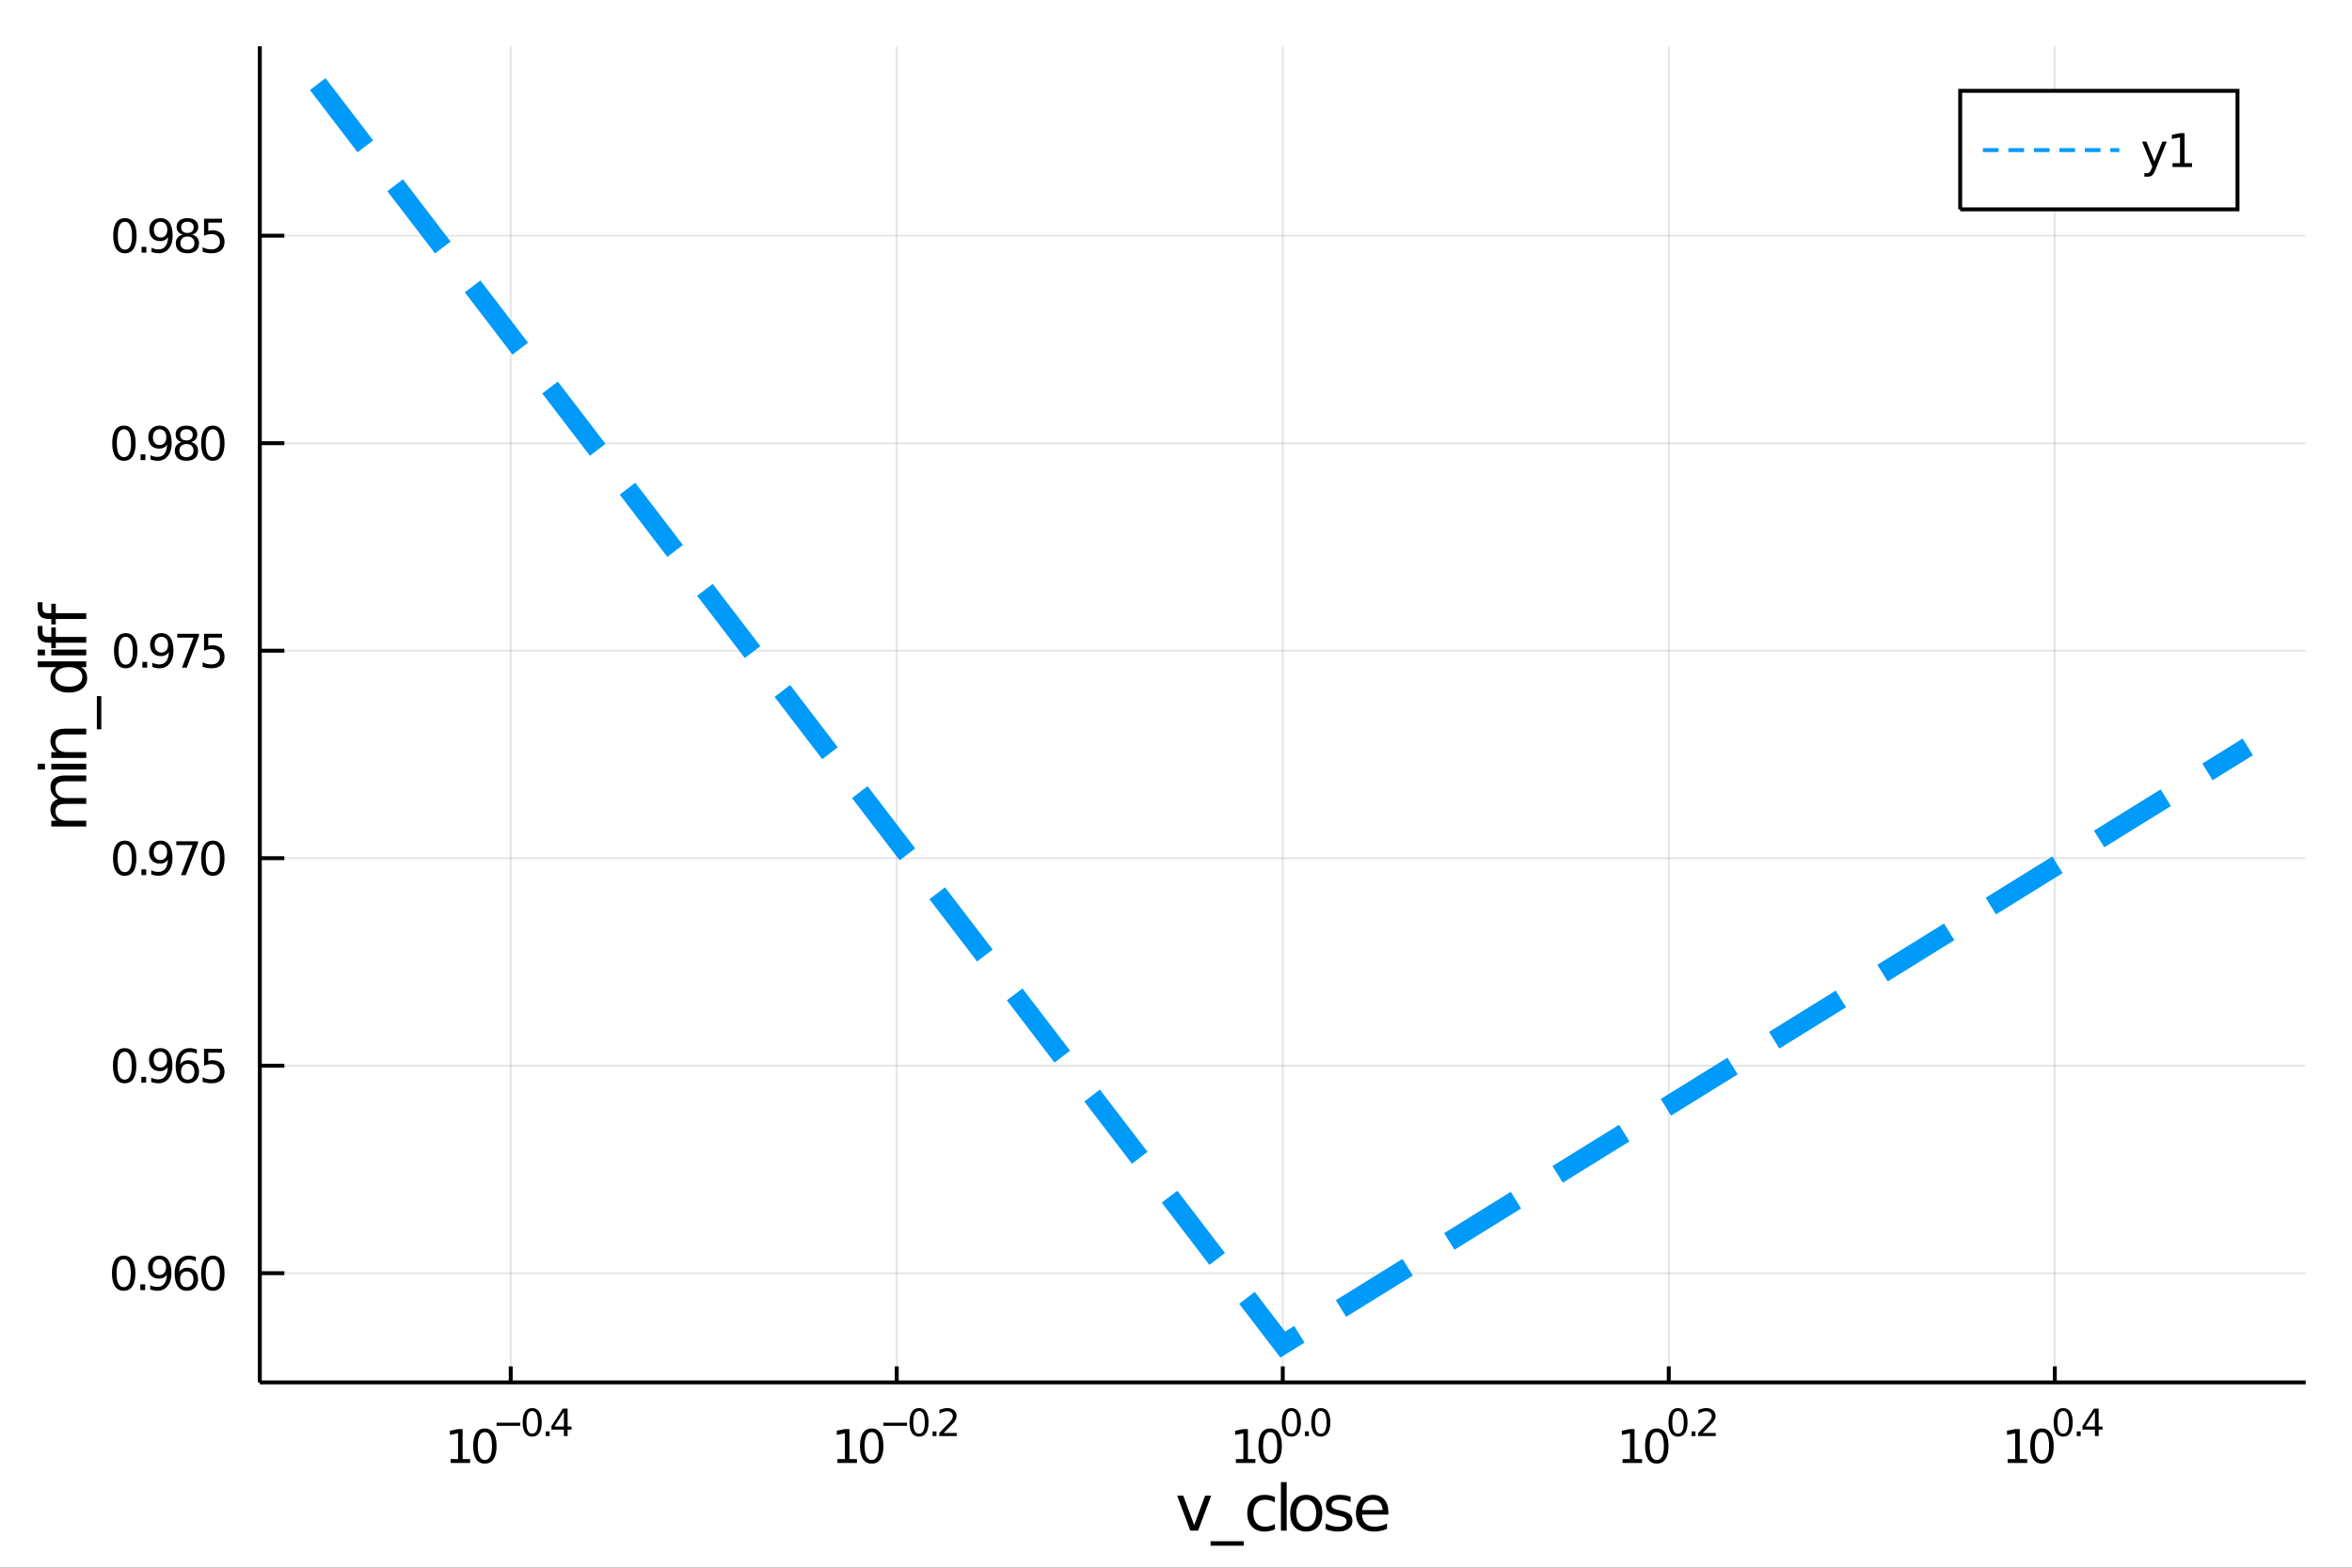 <?xml version="1.0" encoding="utf-8"?>
<svg xmlns="http://www.w3.org/2000/svg" xmlns:xlink="http://www.w3.org/1999/xlink" width="600" height="400" viewBox="0 0 2400 1600">
<rect x="0" y="0" width="2400" height="1600" fill="#333333" stroke="none"/>
<defs>
  <clipPath id="clip540">
    <rect x="0" y="0" width="2400" height="1600"/>
  </clipPath>
</defs>
<path clip-path="url(#clip540)" d="
M0 1600 L2400 1600 L2400 0 L0 0  Z
  " fill="#ffffff" fill-rule="evenodd" fill-opacity="1"/>
<defs>
  <clipPath id="clip541">
    <rect x="480" y="0" width="1681" height="1600"/>
  </clipPath>
</defs>
<path clip-path="url(#clip540)" d="
M265.121 1410.9 L2352.76 1410.9 L2352.76 47.244 L265.121 47.244  Z
  " fill="#ffffff" fill-rule="evenodd" fill-opacity="1"/>
<defs>
  <clipPath id="clip542">
    <rect x="265" y="47" width="2089" height="1365"/>
  </clipPath>
</defs>
<polyline clip-path="url(#clip542)" style="stroke:#000000; stroke-width:2; stroke-opacity:0.1; fill:none" points="
  521.151,1410.9 521.151,47.244 
  "/>
<polyline clip-path="url(#clip542)" style="stroke:#000000; stroke-width:2; stroke-opacity:0.1; fill:none" points="
  915.045,1410.9 915.045,47.244 
  "/>
<polyline clip-path="url(#clip542)" style="stroke:#000000; stroke-width:2; stroke-opacity:0.1; fill:none" points="
  1308.94,1410.9 1308.94,47.244 
  "/>
<polyline clip-path="url(#clip542)" style="stroke:#000000; stroke-width:2; stroke-opacity:0.1; fill:none" points="
  1702.83,1410.9 1702.83,47.244 
  "/>
<polyline clip-path="url(#clip542)" style="stroke:#000000; stroke-width:2; stroke-opacity:0.1; fill:none" points="
  2096.73,1410.9 2096.73,47.244 
  "/>
<polyline clip-path="url(#clip540)" style="stroke:#000000; stroke-width:4; stroke-opacity:1; fill:none" points="
  265.121,1410.9 2352.76,1410.9 
  "/>
<polyline clip-path="url(#clip540)" style="stroke:#000000; stroke-width:4; stroke-opacity:1; fill:none" points="
  521.151,1410.9 521.151,1394.53 
  "/>
<polyline clip-path="url(#clip540)" style="stroke:#000000; stroke-width:4; stroke-opacity:1; fill:none" points="
  915.045,1410.9 915.045,1394.53 
  "/>
<polyline clip-path="url(#clip540)" style="stroke:#000000; stroke-width:4; stroke-opacity:1; fill:none" points="
  1308.94,1410.9 1308.94,1394.53 
  "/>
<polyline clip-path="url(#clip540)" style="stroke:#000000; stroke-width:4; stroke-opacity:1; fill:none" points="
  1702.83,1410.9 1702.83,1394.53 
  "/>
<polyline clip-path="url(#clip540)" style="stroke:#000000; stroke-width:4; stroke-opacity:1; fill:none" points="
  2096.73,1410.9 2096.73,1394.53 
  "/>
<path clip-path="url(#clip540)" d="M 0 0 M459.781 1489.17 L467.42 1489.17 L467.42 1462.8 L459.11 1464.47 L459.11 1460.21 L467.373 1458.54 L472.049 1458.54 L472.049 1489.17 L479.688 1489.17 L479.688 1493.1 L459.781 1493.1 L459.781 1489.17 Z" fill="#000000" fill-rule="evenodd" fill-opacity="1" /><path clip-path="url(#clip540)" d="M 0 0 M494.758 1461.62 Q491.146 1461.62 489.318 1465.19 Q487.512 1468.73 487.512 1475.86 Q487.512 1482.97 489.318 1486.53 Q491.146 1490.07 494.758 1490.07 Q498.392 1490.07 500.197 1486.53 Q502.026 1482.97 502.026 1475.86 Q502.026 1468.73 500.197 1465.19 Q498.392 1461.62 494.758 1461.62 M494.758 1457.92 Q500.568 1457.92 503.623 1462.53 Q506.702 1467.11 506.702 1475.86 Q506.702 1484.59 503.623 1489.19 Q500.568 1493.78 494.758 1493.78 Q488.947 1493.78 485.869 1489.19 Q482.813 1484.59 482.813 1475.86 Q482.813 1467.11 485.869 1462.53 Q488.947 1457.92 494.758 1457.92 Z" fill="#000000" fill-rule="evenodd" fill-opacity="1" /><path clip-path="url(#clip540)" d="M 0 0 M506.702 1452.02 L530.814 1452.02 L530.814 1455.22 L506.702 1455.22 L506.702 1452.02 Z" fill="#000000" fill-rule="evenodd" fill-opacity="1" /><path clip-path="url(#clip540)" d="M 0 0 M543.057 1440.11 Q540.123 1440.11 538.638 1443.01 Q537.171 1445.89 537.171 1451.68 Q537.171 1457.46 538.638 1460.35 Q540.123 1463.23 543.057 1463.23 Q546.01 1463.23 547.477 1460.35 Q548.963 1457.46 548.963 1451.68 Q548.963 1445.89 547.477 1443.01 Q546.01 1440.11 543.057 1440.11 M543.057 1437.11 Q547.778 1437.11 550.261 1440.85 Q552.762 1444.57 552.762 1451.68 Q552.762 1458.77 550.261 1462.51 Q547.778 1466.24 543.057 1466.24 Q538.337 1466.24 535.835 1462.51 Q533.353 1458.77 533.353 1451.68 Q533.353 1444.57 535.835 1440.85 Q538.337 1437.11 543.057 1437.11 Z" fill="#000000" fill-rule="evenodd" fill-opacity="1" /><path clip-path="url(#clip540)" d="M 0 0 M556.881 1460.92 L560.85 1460.92 L560.85 1465.69 L556.881 1465.69 L556.881 1460.92 Z" fill="#000000" fill-rule="evenodd" fill-opacity="1" /><path clip-path="url(#clip540)" d="M 0 0 M575.407 1440.92 L565.815 1455.91 L575.407 1455.91 L575.407 1440.92 M574.41 1437.61 L579.187 1437.61 L579.187 1455.91 L583.193 1455.91 L583.193 1459.07 L579.187 1459.07 L579.187 1465.69 L575.407 1465.69 L575.407 1459.07 L562.73 1459.07 L562.73 1455.41 L574.41 1437.61 Z" fill="#000000" fill-rule="evenodd" fill-opacity="1" /><path clip-path="url(#clip540)" d="M 0 0 M854.521 1489.17 L862.16 1489.17 L862.16 1462.8 L853.849 1464.47 L853.849 1460.21 L862.113 1458.54 L866.789 1458.54 L866.789 1489.17 L874.428 1489.17 L874.428 1493.1 L854.521 1493.1 L854.521 1489.17 Z" fill="#000000" fill-rule="evenodd" fill-opacity="1" /><path clip-path="url(#clip540)" d="M 0 0 M889.497 1461.62 Q885.886 1461.62 884.058 1465.19 Q882.252 1468.73 882.252 1475.86 Q882.252 1482.97 884.058 1486.53 Q885.886 1490.07 889.497 1490.07 Q893.132 1490.07 894.937 1486.53 Q896.766 1482.97 896.766 1475.86 Q896.766 1468.73 894.937 1465.19 Q893.132 1461.62 889.497 1461.62 M889.497 1457.92 Q895.308 1457.92 898.363 1462.53 Q901.442 1467.11 901.442 1475.86 Q901.442 1484.59 898.363 1489.19 Q895.308 1493.78 889.497 1493.78 Q883.687 1493.78 880.609 1489.19 Q877.553 1484.59 877.553 1475.86 Q877.553 1467.11 880.609 1462.53 Q883.687 1457.92 889.497 1457.92 Z" fill="#000000" fill-rule="evenodd" fill-opacity="1" /><path clip-path="url(#clip540)" d="M 0 0 M901.442 1452.02 L925.553 1452.02 L925.553 1455.22 L901.442 1455.22 L901.442 1452.02 Z" fill="#000000" fill-rule="evenodd" fill-opacity="1" /><path clip-path="url(#clip540)" d="M 0 0 M937.797 1440.11 Q934.863 1440.11 933.377 1443.01 Q931.91 1445.89 931.91 1451.68 Q931.91 1457.46 933.377 1460.35 Q934.863 1463.23 937.797 1463.23 Q940.75 1463.23 942.217 1460.35 Q943.703 1457.46 943.703 1451.68 Q943.703 1445.89 942.217 1443.01 Q940.75 1440.11 937.797 1440.11 M937.797 1437.11 Q942.518 1437.11 945.001 1440.85 Q947.502 1444.57 947.502 1451.68 Q947.502 1458.77 945.001 1462.51 Q942.518 1466.24 937.797 1466.24 Q933.076 1466.24 930.575 1462.51 Q928.092 1458.77 928.092 1451.68 Q928.092 1444.57 930.575 1440.85 Q933.076 1437.11 937.797 1437.11 Z" fill="#000000" fill-rule="evenodd" fill-opacity="1" /><path clip-path="url(#clip540)" d="M 0 0 M951.621 1460.92 L955.589 1460.92 L955.589 1465.69 L951.621 1465.69 L951.621 1460.92 Z" fill="#000000" fill-rule="evenodd" fill-opacity="1" /><path clip-path="url(#clip540)" d="M 0 0 M962.981 1462.5 L976.24 1462.5 L976.24 1465.69 L958.41 1465.69 L958.41 1462.5 Q960.573 1460.26 964.297 1456.5 Q968.04 1452.72 968.999 1451.63 Q970.824 1449.58 971.538 1448.16 Q972.272 1446.74 972.272 1445.36 Q972.272 1443.12 970.692 1441.71 Q969.131 1440.3 966.611 1440.3 Q964.824 1440.3 962.83 1440.92 Q960.855 1441.54 958.599 1442.8 L958.599 1438.97 Q960.893 1438.05 962.887 1437.58 Q964.88 1437.11 966.535 1437.11 Q970.899 1437.11 973.494 1439.29 Q976.09 1441.47 976.09 1445.12 Q976.09 1446.85 975.432 1448.41 Q974.792 1449.95 973.081 1452.06 Q972.61 1452.6 970.09 1455.22 Q967.57 1457.81 962.981 1462.5 Z" fill="#000000" fill-rule="evenodd" fill-opacity="1" /><path clip-path="url(#clip540)" d="M 0 0 M1261.09 1489.17 L1268.73 1489.17 L1268.73 1462.8 L1260.42 1464.47 L1260.42 1460.21 L1268.68 1458.54 L1273.36 1458.54 L1273.36 1489.17 L1281 1489.17 L1281 1493.1 L1261.09 1493.1 L1261.09 1489.17 Z" fill="#000000" fill-rule="evenodd" fill-opacity="1" /><path clip-path="url(#clip540)" d="M 0 0 M1296.07 1461.62 Q1292.46 1461.62 1290.63 1465.19 Q1288.82 1468.73 1288.82 1475.86 Q1288.82 1482.97 1290.63 1486.53 Q1292.46 1490.07 1296.07 1490.07 Q1299.7 1490.07 1301.51 1486.53 Q1303.34 1482.97 1303.34 1475.86 Q1303.34 1468.73 1301.51 1465.19 Q1299.7 1461.62 1296.07 1461.62 M1296.07 1457.92 Q1301.88 1457.92 1304.93 1462.53 Q1308.01 1467.11 1308.01 1475.86 Q1308.01 1484.59 1304.93 1489.19 Q1301.88 1493.78 1296.07 1493.78 Q1290.26 1493.78 1287.18 1489.19 Q1284.12 1484.59 1284.12 1475.86 Q1284.12 1467.11 1287.18 1462.53 Q1290.26 1457.92 1296.07 1457.92 Z" fill="#000000" fill-rule="evenodd" fill-opacity="1" /><path clip-path="url(#clip540)" d="M 0 0 M1317.72 1440.11 Q1314.78 1440.11 1313.3 1443.01 Q1311.83 1445.89 1311.83 1451.68 Q1311.83 1457.46 1313.3 1460.35 Q1314.78 1463.23 1317.72 1463.23 Q1320.67 1463.23 1322.14 1460.35 Q1323.62 1457.46 1323.62 1451.68 Q1323.62 1445.89 1322.14 1443.01 Q1320.67 1440.11 1317.72 1440.11 M1317.72 1437.11 Q1322.44 1437.11 1324.92 1440.85 Q1327.42 1444.57 1327.42 1451.68 Q1327.42 1458.77 1324.92 1462.51 Q1322.44 1466.24 1317.72 1466.24 Q1313 1466.24 1310.49 1462.51 Q1308.01 1458.77 1308.01 1451.68 Q1308.01 1444.57 1310.49 1440.85 Q1313 1437.11 1317.72 1437.11 Z" fill="#000000" fill-rule="evenodd" fill-opacity="1" /><path clip-path="url(#clip540)" d="M 0 0 M1331.54 1460.92 L1335.51 1460.92 L1335.51 1465.69 L1331.54 1465.69 L1331.54 1460.92 Z" fill="#000000" fill-rule="evenodd" fill-opacity="1" /><path clip-path="url(#clip540)" d="M 0 0 M1347.75 1440.11 Q1344.82 1440.11 1343.33 1443.01 Q1341.87 1445.89 1341.87 1451.68 Q1341.87 1457.46 1343.33 1460.35 Q1344.82 1463.23 1347.75 1463.23 Q1350.71 1463.23 1352.17 1460.35 Q1353.66 1457.46 1353.66 1451.68 Q1353.66 1445.89 1352.17 1443.01 Q1350.71 1440.11 1347.75 1440.11 M1347.75 1437.11 Q1352.47 1437.11 1354.96 1440.85 Q1357.46 1444.57 1357.46 1451.68 Q1357.46 1458.77 1354.96 1462.51 Q1352.47 1466.24 1347.75 1466.24 Q1343.03 1466.24 1340.53 1462.51 Q1338.05 1458.77 1338.05 1451.68 Q1338.05 1444.57 1340.53 1440.85 Q1343.03 1437.11 1347.75 1437.11 Z" fill="#000000" fill-rule="evenodd" fill-opacity="1" /><path clip-path="url(#clip540)" d="M 0 0 M1655.63 1489.17 L1663.27 1489.17 L1663.27 1462.8 L1654.96 1464.47 L1654.96 1460.21 L1663.23 1458.54 L1667.9 1458.54 L1667.9 1489.17 L1675.54 1489.17 L1675.54 1493.1 L1655.63 1493.1 L1655.63 1489.17 Z" fill="#000000" fill-rule="evenodd" fill-opacity="1" /><path clip-path="url(#clip540)" d="M 0 0 M1690.61 1461.62 Q1687 1461.62 1685.17 1465.19 Q1683.36 1468.73 1683.36 1475.86 Q1683.36 1482.97 1685.17 1486.53 Q1687 1490.07 1690.61 1490.07 Q1694.24 1490.07 1696.05 1486.53 Q1697.88 1482.97 1697.88 1475.86 Q1697.88 1468.73 1696.05 1465.19 Q1694.24 1461.62 1690.61 1461.62 M1690.61 1457.92 Q1696.42 1457.92 1699.48 1462.53 Q1702.55 1467.11 1702.55 1475.86 Q1702.55 1484.59 1699.48 1489.19 Q1696.42 1493.78 1690.61 1493.78 Q1684.8 1493.78 1681.72 1489.19 Q1678.67 1484.59 1678.67 1475.86 Q1678.67 1467.11 1681.72 1462.53 Q1684.8 1457.92 1690.61 1457.92 Z" fill="#000000" fill-rule="evenodd" fill-opacity="1" /><path clip-path="url(#clip540)" d="M 0 0 M1712.26 1440.11 Q1709.32 1440.11 1707.84 1443.01 Q1706.37 1445.89 1706.37 1451.68 Q1706.37 1457.46 1707.84 1460.35 Q1709.32 1463.23 1712.26 1463.23 Q1715.21 1463.23 1716.68 1460.35 Q1718.16 1457.46 1718.16 1451.68 Q1718.16 1445.89 1716.68 1443.01 Q1715.21 1440.11 1712.26 1440.11 M1712.26 1437.11 Q1716.98 1437.11 1719.46 1440.85 Q1721.96 1444.57 1721.96 1451.68 Q1721.96 1458.77 1719.46 1462.51 Q1716.98 1466.24 1712.26 1466.24 Q1707.54 1466.24 1705.04 1462.51 Q1702.55 1458.77 1702.55 1451.68 Q1702.55 1444.57 1705.04 1440.85 Q1707.54 1437.11 1712.26 1437.11 Z" fill="#000000" fill-rule="evenodd" fill-opacity="1" /><path clip-path="url(#clip540)" d="M 0 0 M1726.08 1460.92 L1730.05 1460.92 L1730.05 1465.69 L1726.08 1465.69 L1726.08 1460.92 Z" fill="#000000" fill-rule="evenodd" fill-opacity="1" /><path clip-path="url(#clip540)" d="M 0 0 M1737.44 1462.5 L1750.7 1462.5 L1750.7 1465.69 L1732.87 1465.69 L1732.87 1462.5 Q1735.03 1460.26 1738.76 1456.5 Q1742.5 1452.72 1743.46 1451.63 Q1745.29 1449.58 1746 1448.16 Q1746.73 1446.74 1746.73 1445.36 Q1746.73 1443.12 1745.15 1441.71 Q1743.59 1440.3 1741.07 1440.3 Q1739.29 1440.3 1737.29 1440.92 Q1735.32 1441.54 1733.06 1442.8 L1733.06 1438.97 Q1735.35 1438.05 1737.35 1437.58 Q1739.34 1437.11 1741 1437.11 Q1745.36 1437.11 1747.96 1439.29 Q1750.55 1441.47 1750.55 1445.12 Q1750.55 1446.85 1749.89 1448.41 Q1749.25 1449.95 1747.54 1452.06 Q1747.07 1452.6 1744.55 1455.22 Q1742.03 1457.81 1737.44 1462.5 Z" fill="#000000" fill-rule="evenodd" fill-opacity="1" /><path clip-path="url(#clip540)" d="M 0 0 M2048.68 1489.17 L2056.32 1489.17 L2056.32 1462.8 L2048.01 1464.47 L2048.01 1460.21 L2056.27 1458.54 L2060.95 1458.54 L2060.95 1489.17 L2068.59 1489.17 L2068.59 1493.1 L2048.68 1493.1 L2048.68 1489.17 Z" fill="#000000" fill-rule="evenodd" fill-opacity="1" /><path clip-path="url(#clip540)" d="M 0 0 M2083.66 1461.62 Q2080.05 1461.62 2078.22 1465.19 Q2076.41 1468.73 2076.41 1475.86 Q2076.41 1482.97 2078.22 1486.53 Q2080.05 1490.07 2083.66 1490.07 Q2087.29 1490.07 2089.1 1486.53 Q2090.93 1482.97 2090.93 1475.86 Q2090.93 1468.73 2089.1 1465.19 Q2087.29 1461.62 2083.66 1461.62 M2083.66 1457.92 Q2089.47 1457.92 2092.52 1462.53 Q2095.6 1467.11 2095.6 1475.86 Q2095.6 1484.59 2092.52 1489.19 Q2089.47 1493.78 2083.66 1493.78 Q2077.85 1493.78 2074.77 1489.19 Q2071.71 1484.59 2071.71 1475.86 Q2071.71 1467.11 2074.77 1462.53 Q2077.85 1457.92 2083.66 1457.92 Z" fill="#000000" fill-rule="evenodd" fill-opacity="1" /><path clip-path="url(#clip540)" d="M 0 0 M2105.31 1440.11 Q2102.37 1440.11 2100.89 1443.01 Q2099.42 1445.89 2099.42 1451.68 Q2099.42 1457.46 2100.89 1460.35 Q2102.37 1463.23 2105.31 1463.23 Q2108.26 1463.23 2109.73 1460.35 Q2111.21 1457.46 2111.21 1451.68 Q2111.21 1445.89 2109.73 1443.01 Q2108.26 1440.11 2105.31 1440.11 M2105.31 1437.11 Q2110.03 1437.11 2112.51 1440.85 Q2115.01 1444.57 2115.01 1451.68 Q2115.01 1458.77 2112.51 1462.51 Q2110.03 1466.24 2105.31 1466.24 Q2100.59 1466.24 2098.08 1462.51 Q2095.6 1458.77 2095.6 1451.68 Q2095.6 1444.57 2098.08 1440.85 Q2100.59 1437.11 2105.31 1437.11 Z" fill="#000000" fill-rule="evenodd" fill-opacity="1" /><path clip-path="url(#clip540)" d="M 0 0 M2119.13 1460.92 L2123.1 1460.92 L2123.1 1465.69 L2119.13 1465.69 L2119.13 1460.92 Z" fill="#000000" fill-rule="evenodd" fill-opacity="1" /><path clip-path="url(#clip540)" d="M 0 0 M2137.66 1440.92 L2128.06 1455.91 L2137.66 1455.91 L2137.66 1440.92 M2136.66 1437.61 L2141.44 1437.61 L2141.44 1455.91 L2145.44 1455.91 L2145.44 1459.07 L2141.44 1459.07 L2141.44 1465.69 L2137.66 1465.69 L2137.66 1459.07 L2124.98 1459.07 L2124.98 1455.41 L2136.66 1437.61 Z" fill="#000000" fill-rule="evenodd" fill-opacity="1" /><path clip-path="url(#clip540)" d="M 0 0 M1201.21 1526.54 L1207.42 1526.54 L1218.56 1556.46 L1229.7 1526.54 L1235.91 1526.54 L1222.54 1562.19 L1214.58 1562.19 L1201.21 1526.54 Z" fill="#000000" fill-rule="evenodd" fill-opacity="1" /><path clip-path="url(#clip540)" d="M 0 0 M1269.14 1573.01 L1269.14 1577.56 L1235.27 1577.56 L1235.27 1573.01 L1269.14 1573.01 Z" fill="#000000" fill-rule="evenodd" fill-opacity="1" /><path clip-path="url(#clip540)" d="M 0 0 M1300.93 1527.91 L1300.93 1533.38 Q1298.45 1532.01 1295.94 1531.34 Q1293.45 1530.64 1290.91 1530.64 Q1285.21 1530.64 1282.06 1534.27 Q1278.91 1537.87 1278.91 1544.39 Q1278.91 1550.92 1282.06 1554.55 Q1285.21 1558.14 1290.91 1558.14 Q1293.45 1558.14 1295.94 1557.47 Q1298.45 1556.77 1300.93 1555.41 L1300.93 1560.82 Q1298.48 1561.96 1295.84 1562.54 Q1293.23 1563.11 1290.27 1563.11 Q1282.22 1563.11 1277.48 1558.05 Q1272.73 1552.99 1272.73 1544.39 Q1272.73 1535.67 1277.51 1530.68 Q1282.31 1525.68 1290.65 1525.68 Q1293.36 1525.68 1295.94 1526.25 Q1298.51 1526.79 1300.93 1527.91 Z" fill="#000000" fill-rule="evenodd" fill-opacity="1" /><path clip-path="url(#clip540)" d="M 0 0 M1307.08 1512.66 L1312.93 1512.66 L1312.93 1562.19 L1307.08 1562.19 L1307.08 1512.66 Z" fill="#000000" fill-rule="evenodd" fill-opacity="1" /><path clip-path="url(#clip540)" d="M 0 0 M1332.89 1530.64 Q1328.18 1530.64 1325.44 1534.34 Q1322.7 1538 1322.7 1544.39 Q1322.7 1550.79 1325.41 1554.48 Q1328.15 1558.14 1332.89 1558.14 Q1337.57 1558.14 1340.31 1554.45 Q1343.04 1550.76 1343.04 1544.39 Q1343.04 1538.06 1340.31 1534.37 Q1337.57 1530.64 1332.89 1530.64 M1332.89 1525.68 Q1340.53 1525.68 1344.89 1530.64 Q1349.25 1535.61 1349.25 1544.39 Q1349.25 1553.15 1344.89 1558.14 Q1340.53 1563.11 1332.89 1563.11 Q1325.22 1563.11 1320.86 1558.14 Q1316.53 1553.15 1316.53 1544.39 Q1316.53 1535.61 1320.86 1530.64 Q1325.22 1525.68 1332.89 1525.68 Z" fill="#000000" fill-rule="evenodd" fill-opacity="1" /><path clip-path="url(#clip540)" d="M 0 0 M1378.12 1527.59 L1378.12 1533.13 Q1375.63 1531.85 1372.96 1531.22 Q1370.29 1530.58 1367.42 1530.58 Q1363.06 1530.58 1360.87 1531.92 Q1358.7 1533.25 1358.7 1535.93 Q1358.7 1537.96 1360.26 1539.14 Q1361.82 1540.29 1366.53 1541.34 L1368.54 1541.78 Q1374.78 1543.12 1377.39 1545.57 Q1380.03 1547.99 1380.03 1552.35 Q1380.03 1557.32 1376.08 1560.21 Q1372.17 1563.11 1365.29 1563.11 Q1362.43 1563.11 1359.31 1562.54 Q1356.22 1561.99 1352.78 1560.88 L1352.78 1554.83 Q1356.03 1556.52 1359.18 1557.38 Q1362.33 1558.21 1365.42 1558.21 Q1369.56 1558.21 1371.78 1556.81 Q1374.01 1555.37 1374.01 1552.8 Q1374.01 1550.41 1372.39 1549.14 Q1370.8 1547.86 1365.35 1546.68 L1363.32 1546.21 Q1357.87 1545.06 1355.46 1542.71 Q1353.04 1540.32 1353.04 1536.18 Q1353.04 1531.15 1356.6 1528.42 Q1360.17 1525.68 1366.72 1525.68 Q1369.97 1525.68 1372.83 1526.16 Q1375.7 1526.63 1378.12 1527.59 Z" fill="#000000" fill-rule="evenodd" fill-opacity="1" /><path clip-path="url(#clip540)" d="M 0 0 M1416.66 1542.9 L1416.66 1545.76 L1389.74 1545.76 Q1390.12 1551.81 1393.36 1554.99 Q1396.64 1558.14 1402.47 1558.14 Q1405.84 1558.14 1408.99 1557.32 Q1412.17 1556.49 1415.29 1554.83 L1415.29 1560.37 Q1412.14 1561.71 1408.83 1562.41 Q1405.52 1563.11 1402.12 1563.11 Q1393.59 1563.11 1388.59 1558.14 Q1383.62 1553.18 1383.62 1544.71 Q1383.62 1535.96 1388.33 1530.83 Q1393.08 1525.68 1401.1 1525.68 Q1408.29 1525.68 1412.46 1530.33 Q1416.66 1534.94 1416.66 1542.9 M1410.81 1541.18 Q1410.74 1536.37 1408.1 1533.51 Q1405.49 1530.64 1401.16 1530.64 Q1396.26 1530.64 1393.3 1533.41 Q1390.37 1536.18 1389.93 1541.21 L1410.81 1541.18 Z" fill="#000000" fill-rule="evenodd" fill-opacity="1" /><polyline clip-path="url(#clip542)" style="stroke:#000000; stroke-width:2; stroke-opacity:0.1; fill:none" points="
  265.121,1299.43 2352.76,1299.43 
  "/>
<polyline clip-path="url(#clip542)" style="stroke:#000000; stroke-width:2; stroke-opacity:0.1; fill:none" points="
  265.121,1087.66 2352.76,1087.66 
  "/>
<polyline clip-path="url(#clip542)" style="stroke:#000000; stroke-width:2; stroke-opacity:0.1; fill:none" points="
  265.121,875.878 2352.76,875.878 
  "/>
<polyline clip-path="url(#clip542)" style="stroke:#000000; stroke-width:2; stroke-opacity:0.1; fill:none" points="
  265.121,664.1 2352.76,664.1 
  "/>
<polyline clip-path="url(#clip542)" style="stroke:#000000; stroke-width:2; stroke-opacity:0.1; fill:none" points="
  265.121,452.321 2352.76,452.321 
  "/>
<polyline clip-path="url(#clip542)" style="stroke:#000000; stroke-width:2; stroke-opacity:0.1; fill:none" points="
  265.121,240.543 2352.76,240.543 
  "/>
<polyline clip-path="url(#clip540)" style="stroke:#000000; stroke-width:4; stroke-opacity:1; fill:none" points="
  265.121,1410.9 265.121,47.244 
  "/>
<polyline clip-path="url(#clip540)" style="stroke:#000000; stroke-width:4; stroke-opacity:1; fill:none" points="
  265.121,1299.43 290.172,1299.43 
  "/>
<polyline clip-path="url(#clip540)" style="stroke:#000000; stroke-width:4; stroke-opacity:1; fill:none" points="
  265.121,1087.66 290.172,1087.66 
  "/>
<polyline clip-path="url(#clip540)" style="stroke:#000000; stroke-width:4; stroke-opacity:1; fill:none" points="
  265.121,875.878 290.172,875.878 
  "/>
<polyline clip-path="url(#clip540)" style="stroke:#000000; stroke-width:4; stroke-opacity:1; fill:none" points="
  265.121,664.1 290.172,664.1 
  "/>
<polyline clip-path="url(#clip540)" style="stroke:#000000; stroke-width:4; stroke-opacity:1; fill:none" points="
  265.121,452.321 290.172,452.321 
  "/>
<polyline clip-path="url(#clip540)" style="stroke:#000000; stroke-width:4; stroke-opacity:1; fill:none" points="
  265.121,240.543 290.172,240.543 
  "/>
<path clip-path="url(#clip540)" d="M 0 0 M126.205 1285.23 Q122.593 1285.23 120.765 1288.8 Q118.959 1292.34 118.959 1299.47 Q118.959 1306.58 120.765 1310.14 Q122.593 1313.68 126.205 1313.68 Q129.839 1313.68 131.644 1310.14 Q133.473 1306.58 133.473 1299.47 Q133.473 1292.34 131.644 1288.8 Q129.839 1285.23 126.205 1285.23 M126.205 1281.53 Q132.015 1281.53 135.07 1286.14 Q138.149 1290.72 138.149 1299.47 Q138.149 1308.2 135.07 1312.8 Q132.015 1317.39 126.205 1317.39 Q120.394 1317.39 117.316 1312.8 Q114.26 1308.2 114.26 1299.47 Q114.26 1290.72 117.316 1286.14 Q120.394 1281.53 126.205 1281.53 Z" fill="#000000" fill-rule="evenodd" fill-opacity="1" /><path clip-path="url(#clip540)" d="M 0 0 M143.218 1310.83 L148.103 1310.83 L148.103 1316.71 L143.218 1316.71 L143.218 1310.83 Z" fill="#000000" fill-rule="evenodd" fill-opacity="1" /><path clip-path="url(#clip540)" d="M 0 0 M153.311 1316 L153.311 1311.74 Q155.07 1312.57 156.876 1313.01 Q158.681 1313.45 160.417 1313.45 Q165.047 1313.45 167.477 1310.35 Q169.931 1307.22 170.278 1300.88 Q168.936 1302.87 166.876 1303.94 Q164.815 1305 162.315 1305 Q157.13 1305 154.098 1301.88 Q151.089 1298.73 151.089 1293.29 Q151.089 1287.96 154.237 1284.75 Q157.385 1281.53 162.616 1281.53 Q168.612 1281.53 171.76 1286.14 Q174.931 1290.72 174.931 1299.47 Q174.931 1307.64 171.042 1312.52 Q167.177 1317.39 160.626 1317.39 Q158.866 1317.39 157.061 1317.04 Q155.255 1316.69 153.311 1316 M162.616 1301.34 Q165.765 1301.34 167.593 1299.19 Q169.445 1297.04 169.445 1293.29 Q169.445 1289.56 167.593 1287.41 Q165.765 1285.23 162.616 1285.23 Q159.468 1285.23 157.616 1287.41 Q155.788 1289.56 155.788 1293.29 Q155.788 1297.04 157.616 1299.19 Q159.468 1301.34 162.616 1301.34 Z" fill="#000000" fill-rule="evenodd" fill-opacity="1" /><path clip-path="url(#clip540)" d="M 0 0 M190.579 1297.57 Q187.431 1297.57 185.579 1299.72 Q183.751 1301.88 183.751 1305.63 Q183.751 1309.35 185.579 1311.53 Q187.431 1313.68 190.579 1313.68 Q193.727 1313.68 195.556 1311.53 Q197.408 1309.35 197.408 1305.63 Q197.408 1301.88 195.556 1299.72 Q193.727 1297.57 190.579 1297.57 M199.862 1282.92 L199.862 1287.18 Q198.102 1286.34 196.297 1285.9 Q194.514 1285.46 192.755 1285.46 Q188.126 1285.46 185.672 1288.59 Q183.241 1291.71 182.894 1298.03 Q184.26 1296.02 186.32 1294.96 Q188.38 1293.87 190.857 1293.87 Q196.065 1293.87 199.075 1297.04 Q202.107 1300.19 202.107 1305.63 Q202.107 1310.95 198.959 1314.17 Q195.811 1317.39 190.579 1317.39 Q184.584 1317.39 181.413 1312.8 Q178.241 1308.2 178.241 1299.47 Q178.241 1291.27 182.13 1286.41 Q186.019 1281.53 192.57 1281.53 Q194.329 1281.53 196.112 1281.88 Q197.917 1282.22 199.862 1282.92 Z" fill="#000000" fill-rule="evenodd" fill-opacity="1" /><path clip-path="url(#clip540)" d="M 0 0 M217.176 1285.23 Q213.565 1285.23 211.736 1288.8 Q209.931 1292.34 209.931 1299.47 Q209.931 1306.58 211.736 1310.14 Q213.565 1313.68 217.176 1313.68 Q220.811 1313.68 222.616 1310.14 Q224.445 1306.58 224.445 1299.47 Q224.445 1292.34 222.616 1288.8 Q220.811 1285.23 217.176 1285.23 M217.176 1281.53 Q222.986 1281.53 226.042 1286.14 Q229.121 1290.72 229.121 1299.47 Q229.121 1308.2 226.042 1312.8 Q222.986 1317.39 217.176 1317.39 Q211.366 1317.39 208.287 1312.8 Q205.232 1308.2 205.232 1299.47 Q205.232 1290.72 208.287 1286.14 Q211.366 1281.53 217.176 1281.53 Z" fill="#000000" fill-rule="evenodd" fill-opacity="1" /><path clip-path="url(#clip540)" d="M 0 0 M127.2 1073.45 Q123.589 1073.45 121.76 1077.02 Q119.955 1080.56 119.955 1087.69 Q119.955 1094.8 121.76 1098.36 Q123.589 1101.9 127.2 1101.9 Q130.834 1101.9 132.64 1098.36 Q134.468 1094.8 134.468 1087.69 Q134.468 1080.56 132.64 1077.02 Q130.834 1073.45 127.2 1073.45 M127.2 1069.75 Q133.01 1069.75 136.066 1074.36 Q139.144 1078.94 139.144 1087.69 Q139.144 1096.42 136.066 1101.02 Q133.01 1105.61 127.2 1105.61 Q121.39 1105.61 118.311 1101.02 Q115.256 1096.42 115.256 1087.69 Q115.256 1078.94 118.311 1074.36 Q121.39 1069.75 127.2 1069.75 Z" fill="#000000" fill-rule="evenodd" fill-opacity="1" /><path clip-path="url(#clip540)" d="M 0 0 M144.214 1099.06 L149.098 1099.06 L149.098 1104.94 L144.214 1104.94 L144.214 1099.06 Z" fill="#000000" fill-rule="evenodd" fill-opacity="1" /><path clip-path="url(#clip540)" d="M 0 0 M154.306 1104.22 L154.306 1099.96 Q156.065 1100.79 157.871 1101.23 Q159.677 1101.67 161.413 1101.67 Q166.042 1101.67 168.473 1098.57 Q170.927 1095.45 171.274 1089.1 Q169.931 1091.09 167.871 1092.16 Q165.811 1093.22 163.311 1093.22 Q158.126 1093.22 155.093 1090.1 Q152.084 1086.95 152.084 1081.51 Q152.084 1076.19 155.232 1072.97 Q158.38 1069.75 163.612 1069.75 Q169.607 1069.75 172.755 1074.36 Q175.926 1078.94 175.926 1087.69 Q175.926 1095.86 172.038 1100.75 Q168.172 1105.61 161.621 1105.61 Q159.862 1105.61 158.056 1105.26 Q156.251 1104.91 154.306 1104.22 M163.612 1089.57 Q166.76 1089.57 168.589 1087.41 Q170.44 1085.26 170.44 1081.51 Q170.44 1077.78 168.589 1075.63 Q166.76 1073.45 163.612 1073.45 Q160.464 1073.45 158.612 1075.63 Q156.783 1077.78 156.783 1081.51 Q156.783 1085.26 158.612 1087.41 Q160.464 1089.57 163.612 1089.57 Z" fill="#000000" fill-rule="evenodd" fill-opacity="1" /><path clip-path="url(#clip540)" d="M 0 0 M191.575 1085.79 Q188.426 1085.79 186.575 1087.95 Q184.746 1090.1 184.746 1093.85 Q184.746 1097.58 186.575 1099.75 Q188.426 1101.9 191.575 1101.9 Q194.723 1101.9 196.551 1099.75 Q198.403 1097.58 198.403 1093.85 Q198.403 1090.1 196.551 1087.95 Q194.723 1085.79 191.575 1085.79 M200.857 1071.14 L200.857 1075.4 Q199.098 1074.57 197.292 1074.13 Q195.51 1073.69 193.75 1073.69 Q189.121 1073.69 186.667 1076.81 Q184.237 1079.94 183.889 1086.26 Q185.255 1084.24 187.315 1083.18 Q189.375 1082.09 191.852 1082.09 Q197.061 1082.09 200.07 1085.26 Q203.102 1088.41 203.102 1093.85 Q203.102 1099.17 199.954 1102.39 Q196.806 1105.61 191.575 1105.61 Q185.579 1105.61 182.408 1101.02 Q179.237 1096.42 179.237 1087.69 Q179.237 1079.5 183.126 1074.64 Q187.014 1069.75 193.565 1069.75 Q195.325 1069.75 197.107 1070.1 Q198.912 1070.45 200.857 1071.14 Z" fill="#000000" fill-rule="evenodd" fill-opacity="1" /><path clip-path="url(#clip540)" d="M 0 0 M208.218 1070.38 L226.574 1070.38 L226.574 1074.31 L212.5 1074.31 L212.5 1082.78 Q213.519 1082.44 214.537 1082.27 Q215.556 1082.09 216.574 1082.09 Q222.361 1082.09 225.741 1085.26 Q229.121 1088.43 229.121 1093.85 Q229.121 1099.43 225.648 1102.53 Q222.176 1105.61 215.857 1105.61 Q213.681 1105.61 211.412 1105.24 Q209.167 1104.87 206.76 1104.13 L206.76 1099.43 Q208.843 1100.56 211.065 1101.12 Q213.287 1101.67 215.764 1101.67 Q219.769 1101.67 222.107 1099.57 Q224.445 1097.46 224.445 1093.85 Q224.445 1090.24 222.107 1088.13 Q219.769 1086.02 215.764 1086.02 Q213.889 1086.02 212.014 1086.44 Q210.162 1086.86 208.218 1087.74 L208.218 1070.38 Z" fill="#000000" fill-rule="evenodd" fill-opacity="1" /><path clip-path="url(#clip540)" d="M 0 0 M127.269 861.677 Q123.658 861.677 121.83 865.241 Q120.024 868.783 120.024 875.913 Q120.024 883.019 121.83 886.584 Q123.658 890.126 127.269 890.126 Q130.904 890.126 132.709 886.584 Q134.538 883.019 134.538 875.913 Q134.538 868.783 132.709 865.241 Q130.904 861.677 127.269 861.677 M127.269 857.973 Q133.08 857.973 136.135 862.579 Q139.214 867.163 139.214 875.913 Q139.214 884.639 136.135 889.246 Q133.08 893.829 127.269 893.829 Q121.459 893.829 118.381 889.246 Q115.325 884.639 115.325 875.913 Q115.325 867.163 118.381 862.579 Q121.459 857.973 127.269 857.973 Z" fill="#000000" fill-rule="evenodd" fill-opacity="1" /><path clip-path="url(#clip540)" d="M 0 0 M144.283 887.278 L149.167 887.278 L149.167 893.158 L144.283 893.158 L144.283 887.278 Z" fill="#000000" fill-rule="evenodd" fill-opacity="1" /><path clip-path="url(#clip540)" d="M 0 0 M154.376 892.44 L154.376 888.181 Q156.135 889.014 157.94 889.454 Q159.746 889.894 161.482 889.894 Q166.112 889.894 168.542 886.792 Q170.996 883.667 171.343 877.325 Q170.001 879.315 167.94 880.38 Q165.88 881.445 163.38 881.445 Q158.195 881.445 155.163 878.32 Q152.153 875.172 152.153 869.732 Q152.153 864.408 155.302 861.191 Q158.45 857.973 163.681 857.973 Q169.677 857.973 172.825 862.579 Q175.996 867.163 175.996 875.913 Q175.996 884.084 172.107 888.968 Q168.241 893.829 161.69 893.829 Q159.931 893.829 158.126 893.482 Q156.32 893.135 154.376 892.44 M163.681 877.788 Q166.829 877.788 168.658 875.635 Q170.51 873.482 170.51 869.732 Q170.51 866.005 168.658 863.853 Q166.829 861.677 163.681 861.677 Q160.533 861.677 158.681 863.853 Q156.853 866.005 156.853 869.732 Q156.853 873.482 158.681 875.635 Q160.533 877.788 163.681 877.788 Z" fill="#000000" fill-rule="evenodd" fill-opacity="1" /><path clip-path="url(#clip540)" d="M 0 0 M179.885 858.598 L202.107 858.598 L202.107 860.589 L189.561 893.158 L184.676 893.158 L196.482 862.533 L179.885 862.533 L179.885 858.598 Z" fill="#000000" fill-rule="evenodd" fill-opacity="1" /><path clip-path="url(#clip540)" d="M 0 0 M217.176 861.677 Q213.565 861.677 211.736 865.241 Q209.931 868.783 209.931 875.913 Q209.931 883.019 211.736 886.584 Q213.565 890.126 217.176 890.126 Q220.811 890.126 222.616 886.584 Q224.445 883.019 224.445 875.913 Q224.445 868.783 222.616 865.241 Q220.811 861.677 217.176 861.677 M217.176 857.973 Q222.986 857.973 226.042 862.579 Q229.121 867.163 229.121 875.913 Q229.121 884.639 226.042 889.246 Q222.986 893.829 217.176 893.829 Q211.366 893.829 208.287 889.246 Q205.232 884.639 205.232 875.913 Q205.232 867.163 208.287 862.579 Q211.366 857.973 217.176 857.973 Z" fill="#000000" fill-rule="evenodd" fill-opacity="1" /><path clip-path="url(#clip540)" d="M 0 0 M128.265 649.898 Q124.654 649.898 122.825 653.463 Q121.019 657.005 121.019 664.134 Q121.019 671.241 122.825 674.806 Q124.654 678.347 128.265 678.347 Q131.899 678.347 133.704 674.806 Q135.533 671.241 135.533 664.134 Q135.533 657.005 133.704 653.463 Q131.899 649.898 128.265 649.898 M128.265 646.195 Q134.075 646.195 137.13 650.801 Q140.209 655.384 140.209 664.134 Q140.209 672.861 137.13 677.468 Q134.075 682.051 128.265 682.051 Q122.455 682.051 119.376 677.468 Q116.32 672.861 116.32 664.134 Q116.32 655.384 119.376 650.801 Q122.455 646.195 128.265 646.195 Z" fill="#000000" fill-rule="evenodd" fill-opacity="1" /><path clip-path="url(#clip540)" d="M 0 0 M145.279 675.5 L150.163 675.5 L150.163 681.38 L145.279 681.38 L145.279 675.5 Z" fill="#000000" fill-rule="evenodd" fill-opacity="1" /><path clip-path="url(#clip540)" d="M 0 0 M155.371 680.662 L155.371 676.403 Q157.13 677.236 158.936 677.676 Q160.741 678.116 162.477 678.116 Q167.107 678.116 169.538 675.014 Q171.991 671.889 172.339 665.546 Q170.996 667.537 168.936 668.602 Q166.876 669.667 164.376 669.667 Q159.19 669.667 156.158 666.542 Q153.149 663.394 153.149 657.954 Q153.149 652.63 156.297 649.412 Q159.445 646.195 164.677 646.195 Q170.672 646.195 173.82 650.801 Q176.991 655.384 176.991 664.134 Q176.991 672.306 173.102 677.19 Q169.237 682.051 162.686 682.051 Q160.927 682.051 159.121 681.704 Q157.315 681.357 155.371 680.662 M164.677 666.009 Q167.825 666.009 169.653 663.857 Q171.505 661.704 171.505 657.954 Q171.505 654.227 169.653 652.074 Q167.825 649.898 164.677 649.898 Q161.528 649.898 159.677 652.074 Q157.848 654.227 157.848 657.954 Q157.848 661.704 159.677 663.857 Q161.528 666.009 164.677 666.009 Z" fill="#000000" fill-rule="evenodd" fill-opacity="1" /><path clip-path="url(#clip540)" d="M 0 0 M180.88 646.82 L203.102 646.82 L203.102 648.81 L190.556 681.38 L185.672 681.38 L197.477 650.755 L180.88 650.755 L180.88 646.82 Z" fill="#000000" fill-rule="evenodd" fill-opacity="1" /><path clip-path="url(#clip540)" d="M 0 0 M208.218 646.82 L226.574 646.82 L226.574 650.755 L212.5 650.755 L212.5 659.227 Q213.519 658.88 214.537 658.718 Q215.556 658.533 216.574 658.533 Q222.361 658.533 225.741 661.704 Q229.121 664.875 229.121 670.292 Q229.121 675.87 225.648 678.972 Q222.176 682.051 215.857 682.051 Q213.681 682.051 211.412 681.681 Q209.167 681.31 206.76 680.57 L206.76 675.87 Q208.843 677.005 211.065 677.56 Q213.287 678.116 215.764 678.116 Q219.769 678.116 222.107 676.009 Q224.445 673.903 224.445 670.292 Q224.445 666.681 222.107 664.574 Q219.769 662.468 215.764 662.468 Q213.889 662.468 212.014 662.884 Q210.162 663.301 208.218 664.181 L208.218 646.82 Z" fill="#000000" fill-rule="evenodd" fill-opacity="1" /><path clip-path="url(#clip540)" d="M 0 0 M126.459 438.12 Q122.848 438.12 121.019 441.685 Q119.214 445.227 119.214 452.356 Q119.214 459.463 121.019 463.027 Q122.848 466.569 126.459 466.569 Q130.093 466.569 131.899 463.027 Q133.728 459.463 133.728 452.356 Q133.728 445.227 131.899 441.685 Q130.093 438.12 126.459 438.12 M126.459 434.416 Q132.269 434.416 135.325 439.023 Q138.404 443.606 138.404 452.356 Q138.404 461.083 135.325 465.689 Q132.269 470.273 126.459 470.273 Q120.649 470.273 117.57 465.689 Q114.515 461.083 114.515 452.356 Q114.515 443.606 117.57 439.023 Q120.649 434.416 126.459 434.416 Z" fill="#000000" fill-rule="evenodd" fill-opacity="1" /><path clip-path="url(#clip540)" d="M 0 0 M143.473 463.722 L148.357 463.722 L148.357 469.601 L143.473 469.601 L143.473 463.722 Z" fill="#000000" fill-rule="evenodd" fill-opacity="1" /><path clip-path="url(#clip540)" d="M 0 0 M153.566 468.884 L153.566 464.625 Q155.325 465.458 157.13 465.898 Q158.936 466.338 160.672 466.338 Q165.302 466.338 167.732 463.236 Q170.186 460.111 170.533 453.768 Q169.19 455.759 167.13 456.824 Q165.07 457.889 162.57 457.889 Q157.385 457.889 154.353 454.764 Q151.343 451.615 151.343 446.176 Q151.343 440.852 154.491 437.634 Q157.64 434.416 162.871 434.416 Q168.866 434.416 172.014 439.023 Q175.186 443.606 175.186 452.356 Q175.186 460.527 171.297 465.412 Q167.431 470.273 160.88 470.273 Q159.121 470.273 157.315 469.926 Q155.51 469.578 153.566 468.884 M162.871 454.231 Q166.019 454.231 167.848 452.078 Q169.7 449.926 169.7 446.176 Q169.7 442.449 167.848 440.296 Q166.019 438.12 162.871 438.12 Q159.723 438.12 157.871 440.296 Q156.042 442.449 156.042 446.176 Q156.042 449.926 157.871 452.078 Q159.723 454.231 162.871 454.231 Z" fill="#000000" fill-rule="evenodd" fill-opacity="1" /><path clip-path="url(#clip540)" d="M 0 0 M190.255 453.19 Q186.922 453.19 185.001 454.972 Q183.102 456.754 183.102 459.879 Q183.102 463.004 185.001 464.787 Q186.922 466.569 190.255 466.569 Q193.588 466.569 195.51 464.787 Q197.431 462.981 197.431 459.879 Q197.431 456.754 195.51 454.972 Q193.612 453.19 190.255 453.19 M185.579 451.199 Q182.57 450.458 180.88 448.398 Q179.214 446.338 179.214 443.375 Q179.214 439.231 182.153 436.824 Q185.116 434.416 190.255 434.416 Q195.417 434.416 198.357 436.824 Q201.297 439.231 201.297 443.375 Q201.297 446.338 199.607 448.398 Q197.94 450.458 194.954 451.199 Q198.334 451.986 200.209 454.277 Q202.107 456.569 202.107 459.879 Q202.107 464.902 199.028 467.588 Q195.973 470.273 190.255 470.273 Q184.538 470.273 181.459 467.588 Q178.403 464.902 178.403 459.879 Q178.403 456.569 180.301 454.277 Q182.2 451.986 185.579 451.199 M183.866 443.815 Q183.866 446.5 185.533 448.004 Q187.223 449.509 190.255 449.509 Q193.264 449.509 194.954 448.004 Q196.667 446.5 196.667 443.815 Q196.667 441.129 194.954 439.625 Q193.264 438.12 190.255 438.12 Q187.223 438.12 185.533 439.625 Q183.866 441.129 183.866 443.815 Z" fill="#000000" fill-rule="evenodd" fill-opacity="1" /><path clip-path="url(#clip540)" d="M 0 0 M217.176 438.12 Q213.565 438.12 211.736 441.685 Q209.931 445.227 209.931 452.356 Q209.931 459.463 211.736 463.027 Q213.565 466.569 217.176 466.569 Q220.811 466.569 222.616 463.027 Q224.445 459.463 224.445 452.356 Q224.445 445.227 222.616 441.685 Q220.811 438.12 217.176 438.12 M217.176 434.416 Q222.986 434.416 226.042 439.023 Q229.121 443.606 229.121 452.356 Q229.121 461.083 226.042 465.689 Q222.986 470.273 217.176 470.273 Q211.366 470.273 208.287 465.689 Q205.232 461.083 205.232 452.356 Q205.232 443.606 208.287 439.023 Q211.366 434.416 217.176 434.416 Z" fill="#000000" fill-rule="evenodd" fill-opacity="1" /><path clip-path="url(#clip540)" d="M 0 0 M127.455 226.342 Q123.843 226.342 122.015 229.907 Q120.209 233.448 120.209 240.578 Q120.209 247.684 122.015 251.249 Q123.843 254.791 127.455 254.791 Q131.089 254.791 132.894 251.249 Q134.723 247.684 134.723 240.578 Q134.723 233.448 132.894 229.907 Q131.089 226.342 127.455 226.342 M127.455 222.638 Q133.265 222.638 136.32 227.245 Q139.399 231.828 139.399 240.578 Q139.399 249.305 136.32 253.911 Q133.265 258.494 127.455 258.494 Q121.644 258.494 118.566 253.911 Q115.51 249.305 115.51 240.578 Q115.51 231.828 118.566 227.245 Q121.644 222.638 127.455 222.638 Z" fill="#000000" fill-rule="evenodd" fill-opacity="1" /><path clip-path="url(#clip540)" d="M 0 0 M144.468 251.944 L149.353 251.944 L149.353 257.823 L144.468 257.823 L144.468 251.944 Z" fill="#000000" fill-rule="evenodd" fill-opacity="1" /><path clip-path="url(#clip540)" d="M 0 0 M154.561 257.106 L154.561 252.846 Q156.32 253.68 158.126 254.12 Q159.931 254.559 161.667 254.559 Q166.297 254.559 168.727 251.457 Q171.181 248.333 171.528 241.99 Q170.186 243.981 168.126 245.045 Q166.065 246.11 163.565 246.11 Q158.38 246.11 155.348 242.985 Q152.339 239.837 152.339 234.397 Q152.339 229.073 155.487 225.856 Q158.635 222.638 163.866 222.638 Q169.862 222.638 173.01 227.245 Q176.181 231.828 176.181 240.578 Q176.181 248.749 172.292 253.633 Q168.427 258.494 161.876 258.494 Q160.116 258.494 158.311 258.147 Q156.505 257.8 154.561 257.106 M163.866 242.453 Q167.015 242.453 168.843 240.3 Q170.695 238.147 170.695 234.397 Q170.695 230.671 168.843 228.518 Q167.015 226.342 163.866 226.342 Q160.718 226.342 158.866 228.518 Q157.038 230.671 157.038 234.397 Q157.038 238.147 158.866 240.3 Q160.718 242.453 163.866 242.453 Z" fill="#000000" fill-rule="evenodd" fill-opacity="1" /><path clip-path="url(#clip540)" d="M 0 0 M191.25 241.411 Q187.917 241.411 185.996 243.194 Q184.098 244.976 184.098 248.101 Q184.098 251.226 185.996 253.008 Q187.917 254.791 191.25 254.791 Q194.584 254.791 196.505 253.008 Q198.426 251.203 198.426 248.101 Q198.426 244.976 196.505 243.194 Q194.607 241.411 191.25 241.411 M186.575 239.421 Q183.565 238.68 181.876 236.62 Q180.209 234.559 180.209 231.596 Q180.209 227.453 183.149 225.046 Q186.112 222.638 191.25 222.638 Q196.412 222.638 199.352 225.046 Q202.292 227.453 202.292 231.596 Q202.292 234.559 200.602 236.62 Q198.936 238.68 195.95 239.421 Q199.329 240.208 201.204 242.499 Q203.102 244.791 203.102 248.101 Q203.102 253.124 200.024 255.809 Q196.968 258.494 191.25 258.494 Q185.533 258.494 182.454 255.809 Q179.399 253.124 179.399 248.101 Q179.399 244.791 181.297 242.499 Q183.195 240.208 186.575 239.421 M184.862 232.036 Q184.862 234.721 186.528 236.226 Q188.218 237.731 191.25 237.731 Q194.26 237.731 195.95 236.226 Q197.662 234.721 197.662 232.036 Q197.662 229.351 195.95 227.847 Q194.26 226.342 191.25 226.342 Q188.218 226.342 186.528 227.847 Q184.862 229.351 184.862 232.036 Z" fill="#000000" fill-rule="evenodd" fill-opacity="1" /><path clip-path="url(#clip540)" d="M 0 0 M208.218 223.263 L226.574 223.263 L226.574 227.198 L212.5 227.198 L212.5 235.671 Q213.519 235.323 214.537 235.161 Q215.556 234.976 216.574 234.976 Q222.361 234.976 225.741 238.147 Q229.121 241.319 229.121 246.735 Q229.121 252.314 225.648 255.416 Q222.176 258.494 215.857 258.494 Q213.681 258.494 211.412 258.124 Q209.167 257.754 206.76 257.013 L206.76 252.314 Q208.843 253.448 211.065 254.004 Q213.287 254.559 215.764 254.559 Q219.769 254.559 222.107 252.453 Q224.445 250.346 224.445 246.735 Q224.445 243.124 222.107 241.018 Q219.769 238.911 215.764 238.911 Q213.889 238.911 212.014 239.328 Q210.162 239.745 208.218 240.624 L208.218 223.263 Z" fill="#000000" fill-rule="evenodd" fill-opacity="1" /><path clip-path="url(#clip540)" d="M 0 0 M59.199 815.533 Q55.253 813.336 53.375 810.281 Q51.497 807.225 51.497 803.088 Q51.497 797.518 55.412 794.494 Q59.295 791.47 66.488 791.47 L88.004 791.47 L88.004 797.358 L66.679 797.358 Q61.555 797.358 59.072 799.173 Q56.589 800.987 56.589 804.711 Q56.589 809.262 59.613 811.904 Q62.637 814.546 67.857 814.546 L88.004 814.546 L88.004 820.434 L66.679 820.434 Q61.523 820.434 59.072 822.248 Q56.589 824.063 56.589 827.85 Q56.589 832.338 59.645 834.98 Q62.669 837.622 67.857 837.622 L88.004 837.622 L88.004 843.51 L52.356 843.51 L52.356 837.622 L57.894 837.622 Q54.616 835.616 53.056 832.815 Q51.497 830.015 51.497 826.163 Q51.497 822.28 53.47 819.575 Q55.444 816.838 59.199 815.533 Z" fill="#000000" fill-rule="evenodd" fill-opacity="1" /><path clip-path="url(#clip540)" d="M 0 0 M52.356 785.327 L52.356 779.471 L88.004 779.471 L88.004 785.327 L52.356 785.327 M38.479 785.327 L38.479 779.471 L45.895 779.471 L45.895 785.327 L38.479 785.327 Z" fill="#000000" fill-rule="evenodd" fill-opacity="1" /><path clip-path="url(#clip540)" d="M 0 0 M66.488 743.696 L88.004 743.696 L88.004 749.552 L66.679 749.552 Q61.618 749.552 59.104 751.525 Q56.589 753.499 56.589 757.446 Q56.589 762.188 59.613 764.925 Q62.637 767.662 67.857 767.662 L88.004 767.662 L88.004 773.551 L52.356 773.551 L52.356 767.662 L57.894 767.662 Q54.68 765.562 53.088 762.729 Q51.497 759.864 51.497 756.141 Q51.497 749.998 55.316 746.847 Q59.104 743.696 66.488 743.696 Z" fill="#000000" fill-rule="evenodd" fill-opacity="1" /><path clip-path="url(#clip540)" d="M 0 0 M98.826 710.467 L103.377 710.467 L103.377 744.332 L98.826 744.332 L98.826 710.467 Z" fill="#000000" fill-rule="evenodd" fill-opacity="1" /><path clip-path="url(#clip540)" d="M 0 0 M57.767 680.866 L38.479 680.866 L38.479 675.01 L88.004 675.01 L88.004 680.866 L82.657 680.866 Q85.84 682.712 87.399 685.545 Q88.927 688.346 88.927 692.292 Q88.927 698.754 83.771 702.828 Q78.615 706.87 70.212 706.87 Q61.809 706.87 56.653 702.828 Q51.497 698.754 51.497 692.292 Q51.497 688.346 53.056 685.545 Q54.584 682.712 57.767 680.866 M70.212 700.823 Q76.673 700.823 80.365 698.181 Q84.026 695.507 84.026 690.86 Q84.026 686.213 80.365 683.54 Q76.673 680.866 70.212 680.866 Q63.751 680.866 60.09 683.54 Q56.398 686.213 56.398 690.86 Q56.398 695.507 60.09 698.181 Q63.751 700.823 70.212 700.823 Z" fill="#000000" fill-rule="evenodd" fill-opacity="1" /><path clip-path="url(#clip540)" d="M 0 0 M52.356 668.867 L52.356 663.01 L88.004 663.01 L88.004 668.867 L52.356 668.867 M38.479 668.867 L38.479 663.01 L45.895 663.01 L45.895 668.867 L38.479 668.867 Z" fill="#000000" fill-rule="evenodd" fill-opacity="1" /><path clip-path="url(#clip540)" d="M 0 0 M38.479 638.821 L43.349 638.821 L43.349 644.422 Q43.349 647.573 44.622 648.815 Q45.895 650.024 49.205 650.024 L52.356 650.024 L52.356 640.38 L56.908 640.38 L56.908 650.024 L88.004 650.024 L88.004 655.912 L56.908 655.912 L56.908 661.514 L52.356 661.514 L52.356 655.912 L49.874 655.912 Q43.922 655.912 41.216 653.143 Q38.479 650.374 38.479 644.359 L38.479 638.821 Z" fill="#000000" fill-rule="evenodd" fill-opacity="1" /><path clip-path="url(#clip540)" d="M 0 0 M38.479 614.631 L43.349 614.631 L43.349 620.233 Q43.349 623.384 44.622 624.625 Q45.895 625.835 49.205 625.835 L52.356 625.835 L52.356 616.19 L56.908 616.19 L56.908 625.835 L88.004 625.835 L88.004 631.723 L56.908 631.723 L56.908 637.325 L52.356 637.325 L52.356 631.723 L49.874 631.723 Q43.922 631.723 41.216 628.954 Q38.479 626.185 38.479 620.169 L38.479 614.631 Z" fill="#000000" fill-rule="evenodd" fill-opacity="1" /><polyline clip-path="url(#clip542)" style="stroke:#009af9; stroke-width:20; stroke-opacity:1; fill:none" stroke-dasharray="80, 50" points="
  324.205,85.838 1308.94,1372.3 2293.67,762.308 
  "/>
<path clip-path="url(#clip540)" d="
M2000.19 213.659 L2283.17 213.659 L2283.17 92.699 L2000.19 92.699  Z
  " fill="#ffffff" fill-rule="evenodd" fill-opacity="1"/>
<polyline clip-path="url(#clip540)" style="stroke:#000000; stroke-width:4; stroke-opacity:1; fill:none" points="
  2000.19,213.659 2283.17,213.659 2283.17,92.699 2000.19,92.699 2000.19,213.659 
  "/>
<polyline clip-path="url(#clip540)" style="stroke:#009af9; stroke-width:4; stroke-opacity:1; fill:none" stroke-dasharray="16, 10" points="
  2023.39,153.179 2162.56,153.179 
  "/>
<path clip-path="url(#clip540)" d="M 0 0 M2199.6 172.867 Q2197.79 177.496 2196.08 178.908 Q2194.37 180.32 2191.5 180.32 L2188.1 180.32 L2188.1 176.755 L2190.6 176.755 Q2192.36 176.755 2193.33 175.922 Q2194.3 175.089 2195.48 171.987 L2196.24 170.043 L2185.76 144.533 L2190.27 144.533 L2198.37 164.811 L2206.48 144.533 L2210.99 144.533 L2199.6 172.867 Z" fill="#000000" fill-rule="evenodd" fill-opacity="1" /><path clip-path="url(#clip540)" d="M 0 0 M2216.87 166.524 L2224.51 166.524 L2224.51 140.158 L2216.2 141.825 L2216.2 137.566 L2224.46 135.899 L2229.14 135.899 L2229.14 166.524 L2236.78 166.524 L2236.78 170.459 L2216.87 170.459 L2216.87 166.524 Z" fill="#000000" fill-rule="evenodd" fill-opacity="1" /></svg>

